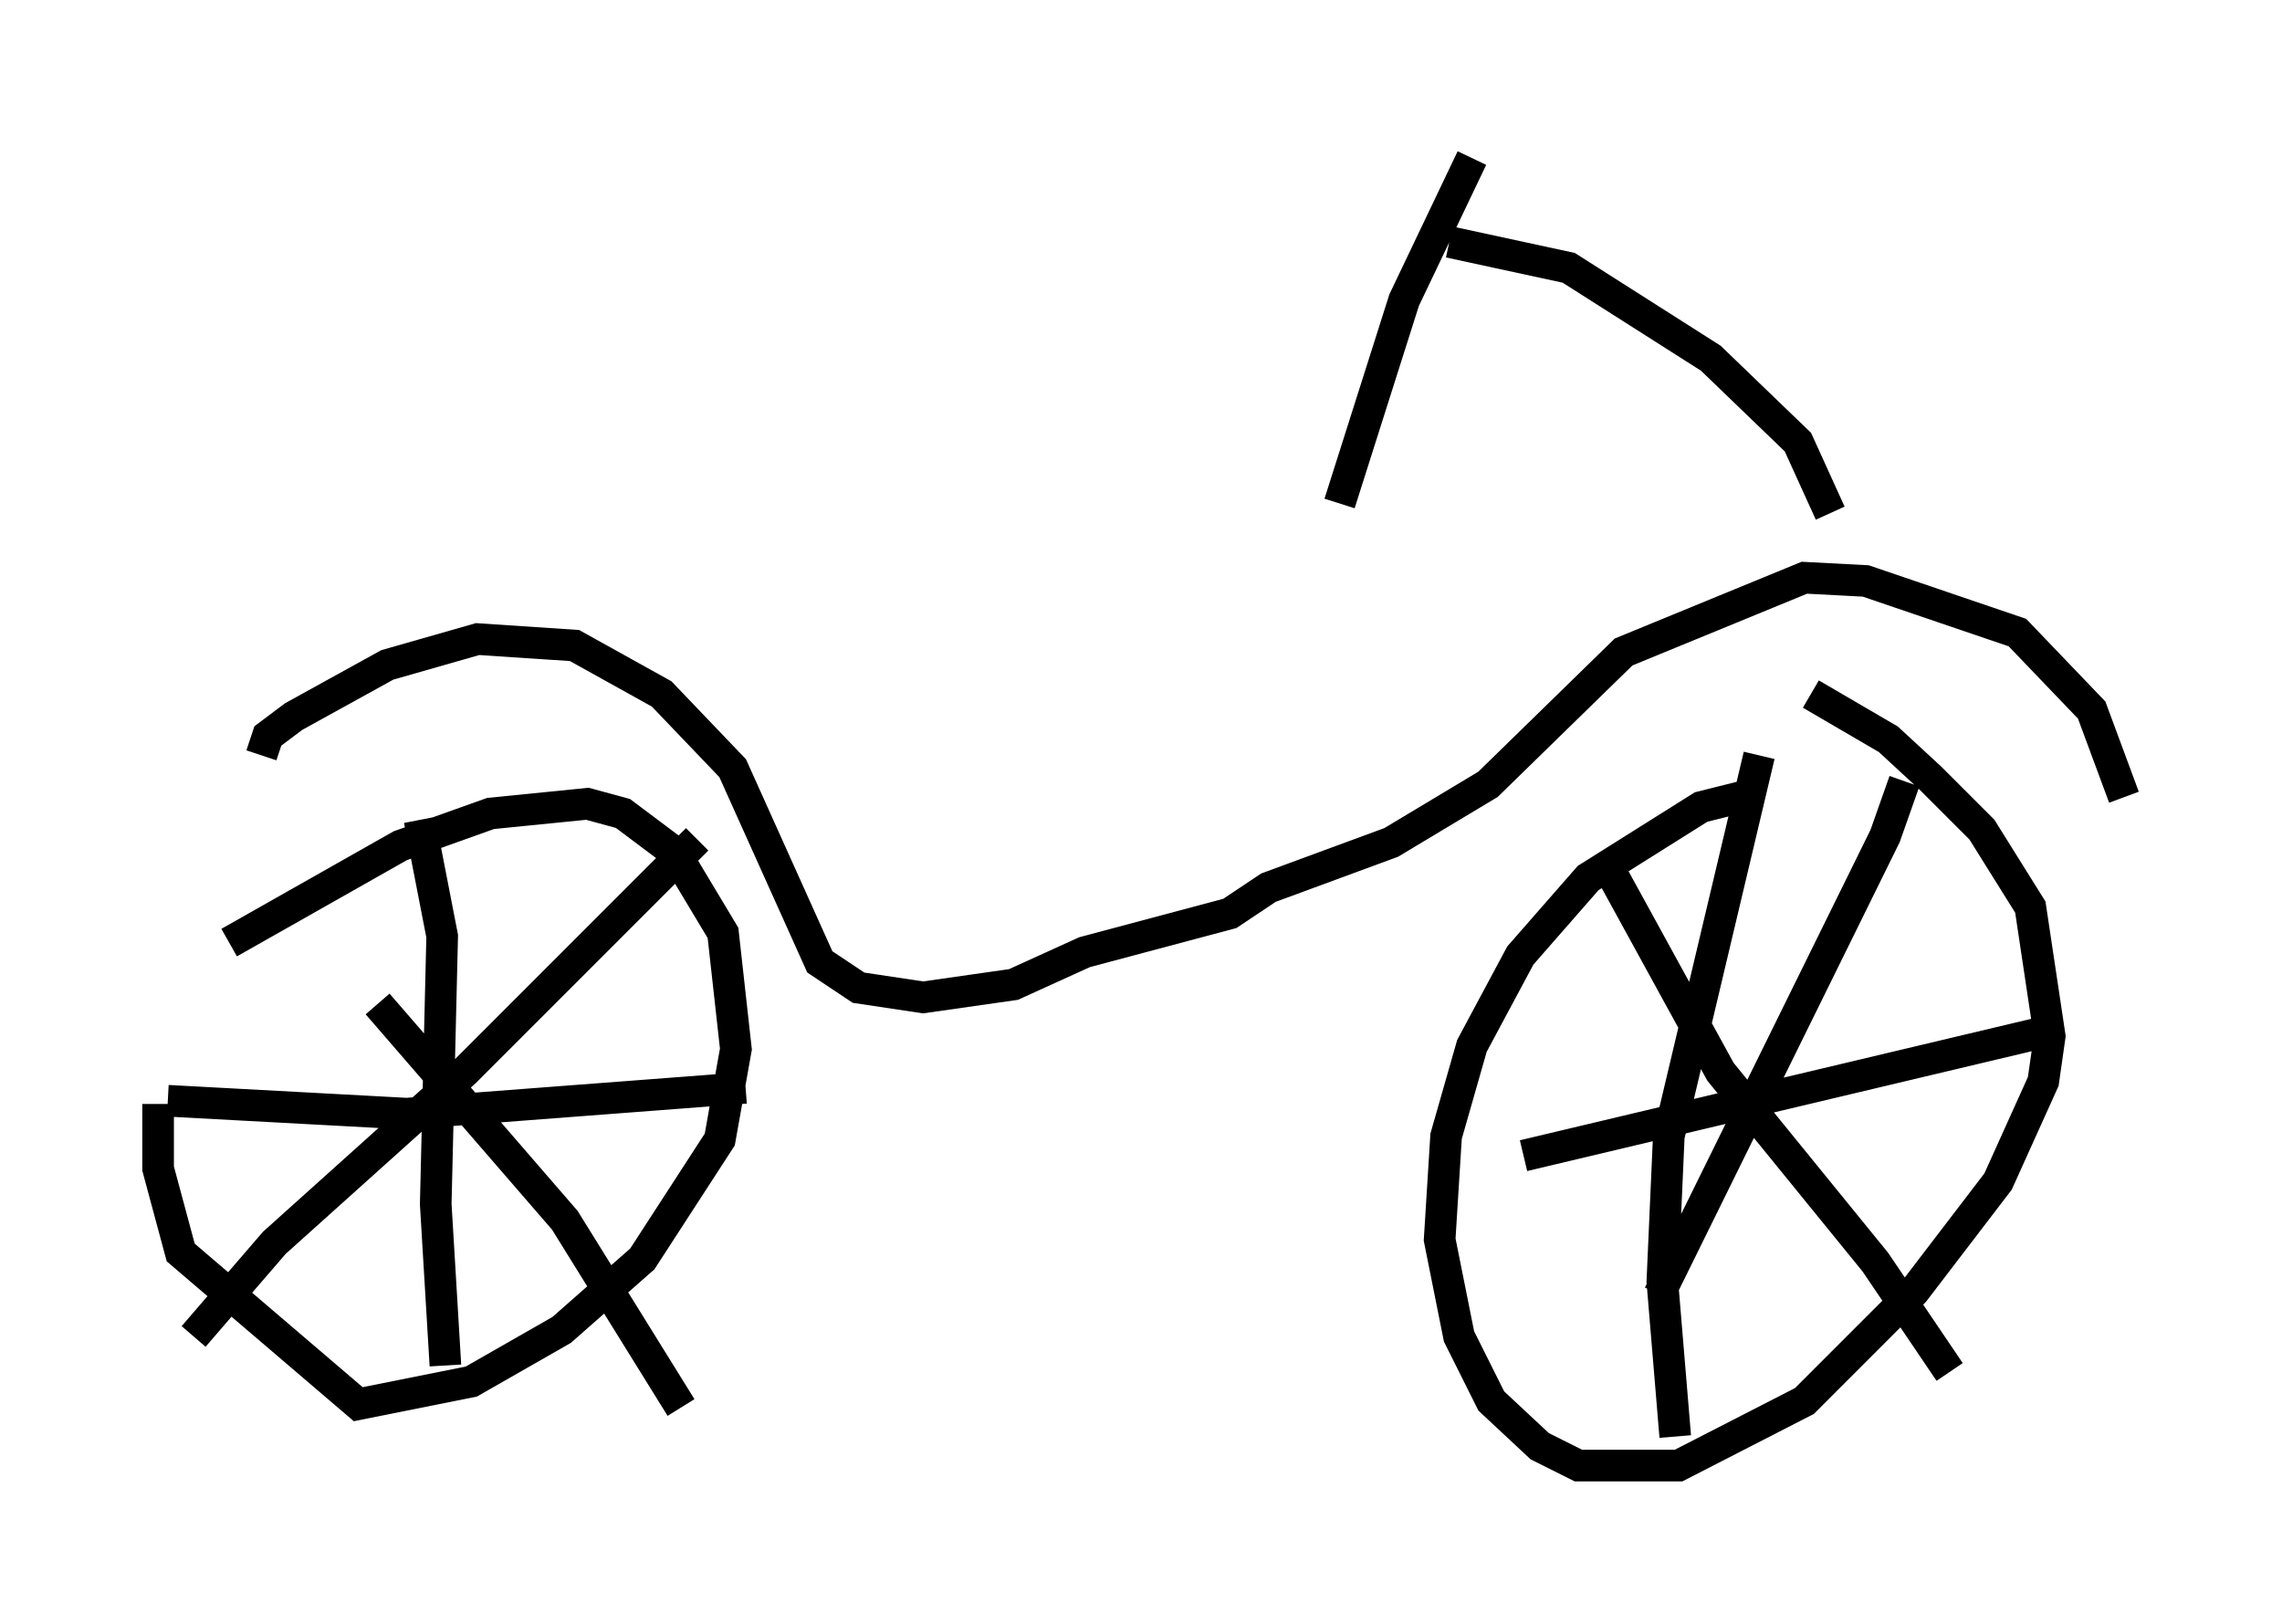 <?xml version="1.0" encoding="utf-8" ?>
<svg baseProfile="full" height="51.344" version="1.1" width="72.169" xmlns="http://www.w3.org/2000/svg" xmlns:ev="http://www.w3.org/2001/xml-events" xmlns:xlink="http://www.w3.org/1999/xlink"><defs /><rect fill="white" height="51.344" width="72.169" x="0" y="0" /><path d="M6.429, 31.542 m-1.429, 3.369 l0.0, 2.042 0.715, 2.654 l5.615, 4.798 3.573, -0.715 l2.858, -1.633 2.552, -2.246 l2.45, -3.777 0.51, -2.858 l-0.408, -3.675 -1.531, -2.552 l-1.633, -1.225 -1.123, -0.306 l-3.063, 0.306 -2.858, 1.021 l-5.41, 3.063 m48.184, -4.696 l-1.633, 0.408 -3.573, 2.246 l-2.144, 2.45 -1.531, 2.858 l-0.817, 2.858 -0.204, 3.267 l0.613, 3.063 1.021, 2.042 l1.531, 1.429 1.225, 0.613 l3.165, 0.0 3.981, -2.042 l3.471, -3.471 2.654, -3.471 l1.429, -3.165 0.204, -1.429 l-0.613, -4.083 -1.531, -2.45 l-1.633, -1.633 -1.327, -1.225 l-2.45, -1.429 m-44.509, 11.229 l0.0, 0.0 m43.488, 2.246 l0.0, 0.0 m3.981, -10.719 l-0.613, 1.735 -7.146, 14.496 m-1.531, -13.373 l3.471, 6.329 4.9, 6.023 l2.348, 3.471 m2.858, -10.719 l-16.334, 3.879 m7.452, -12.658 l-2.858, 12.046 -0.204, 4.594 l0.408, 4.9 m-41.038, -13.679 l5.921, 6.84 3.675, 5.921 m0.51, -17.967 l-7.35, 7.35 -6.023, 5.41 l-2.552, 2.96 m7.146, -16.334 l0.715, 3.675 -0.204, 8.473 l0.306, 5.104 m-8.779, -8.371 l7.554, 0.408 10.719, -0.817 m-15.313, -10.515 l0.204, -0.613 0.817, -0.613 l2.96, -1.633 2.858, -0.817 l3.063, 0.204 2.756, 1.531 l2.246, 2.348 2.756, 6.125 l1.225, 0.817 2.042, 0.306 l2.858, -0.408 2.246, -1.021 l4.594, -1.225 1.225, -0.817 l3.879, -1.429 3.063, -1.838 l4.288, -4.185 5.717, -2.348 l1.94, 0.102 4.798, 1.633 l2.348, 2.45 1.021, 2.756 m-9.29, -8.983 l-1.021, -2.246 -2.756, -2.654 l-4.492, -2.858 -3.777, -0.817 m0.715, -2.654 l-2.144, 4.492 -2.042, 6.431 " fill="none" stroke="black" stroke-width="1" /></svg>